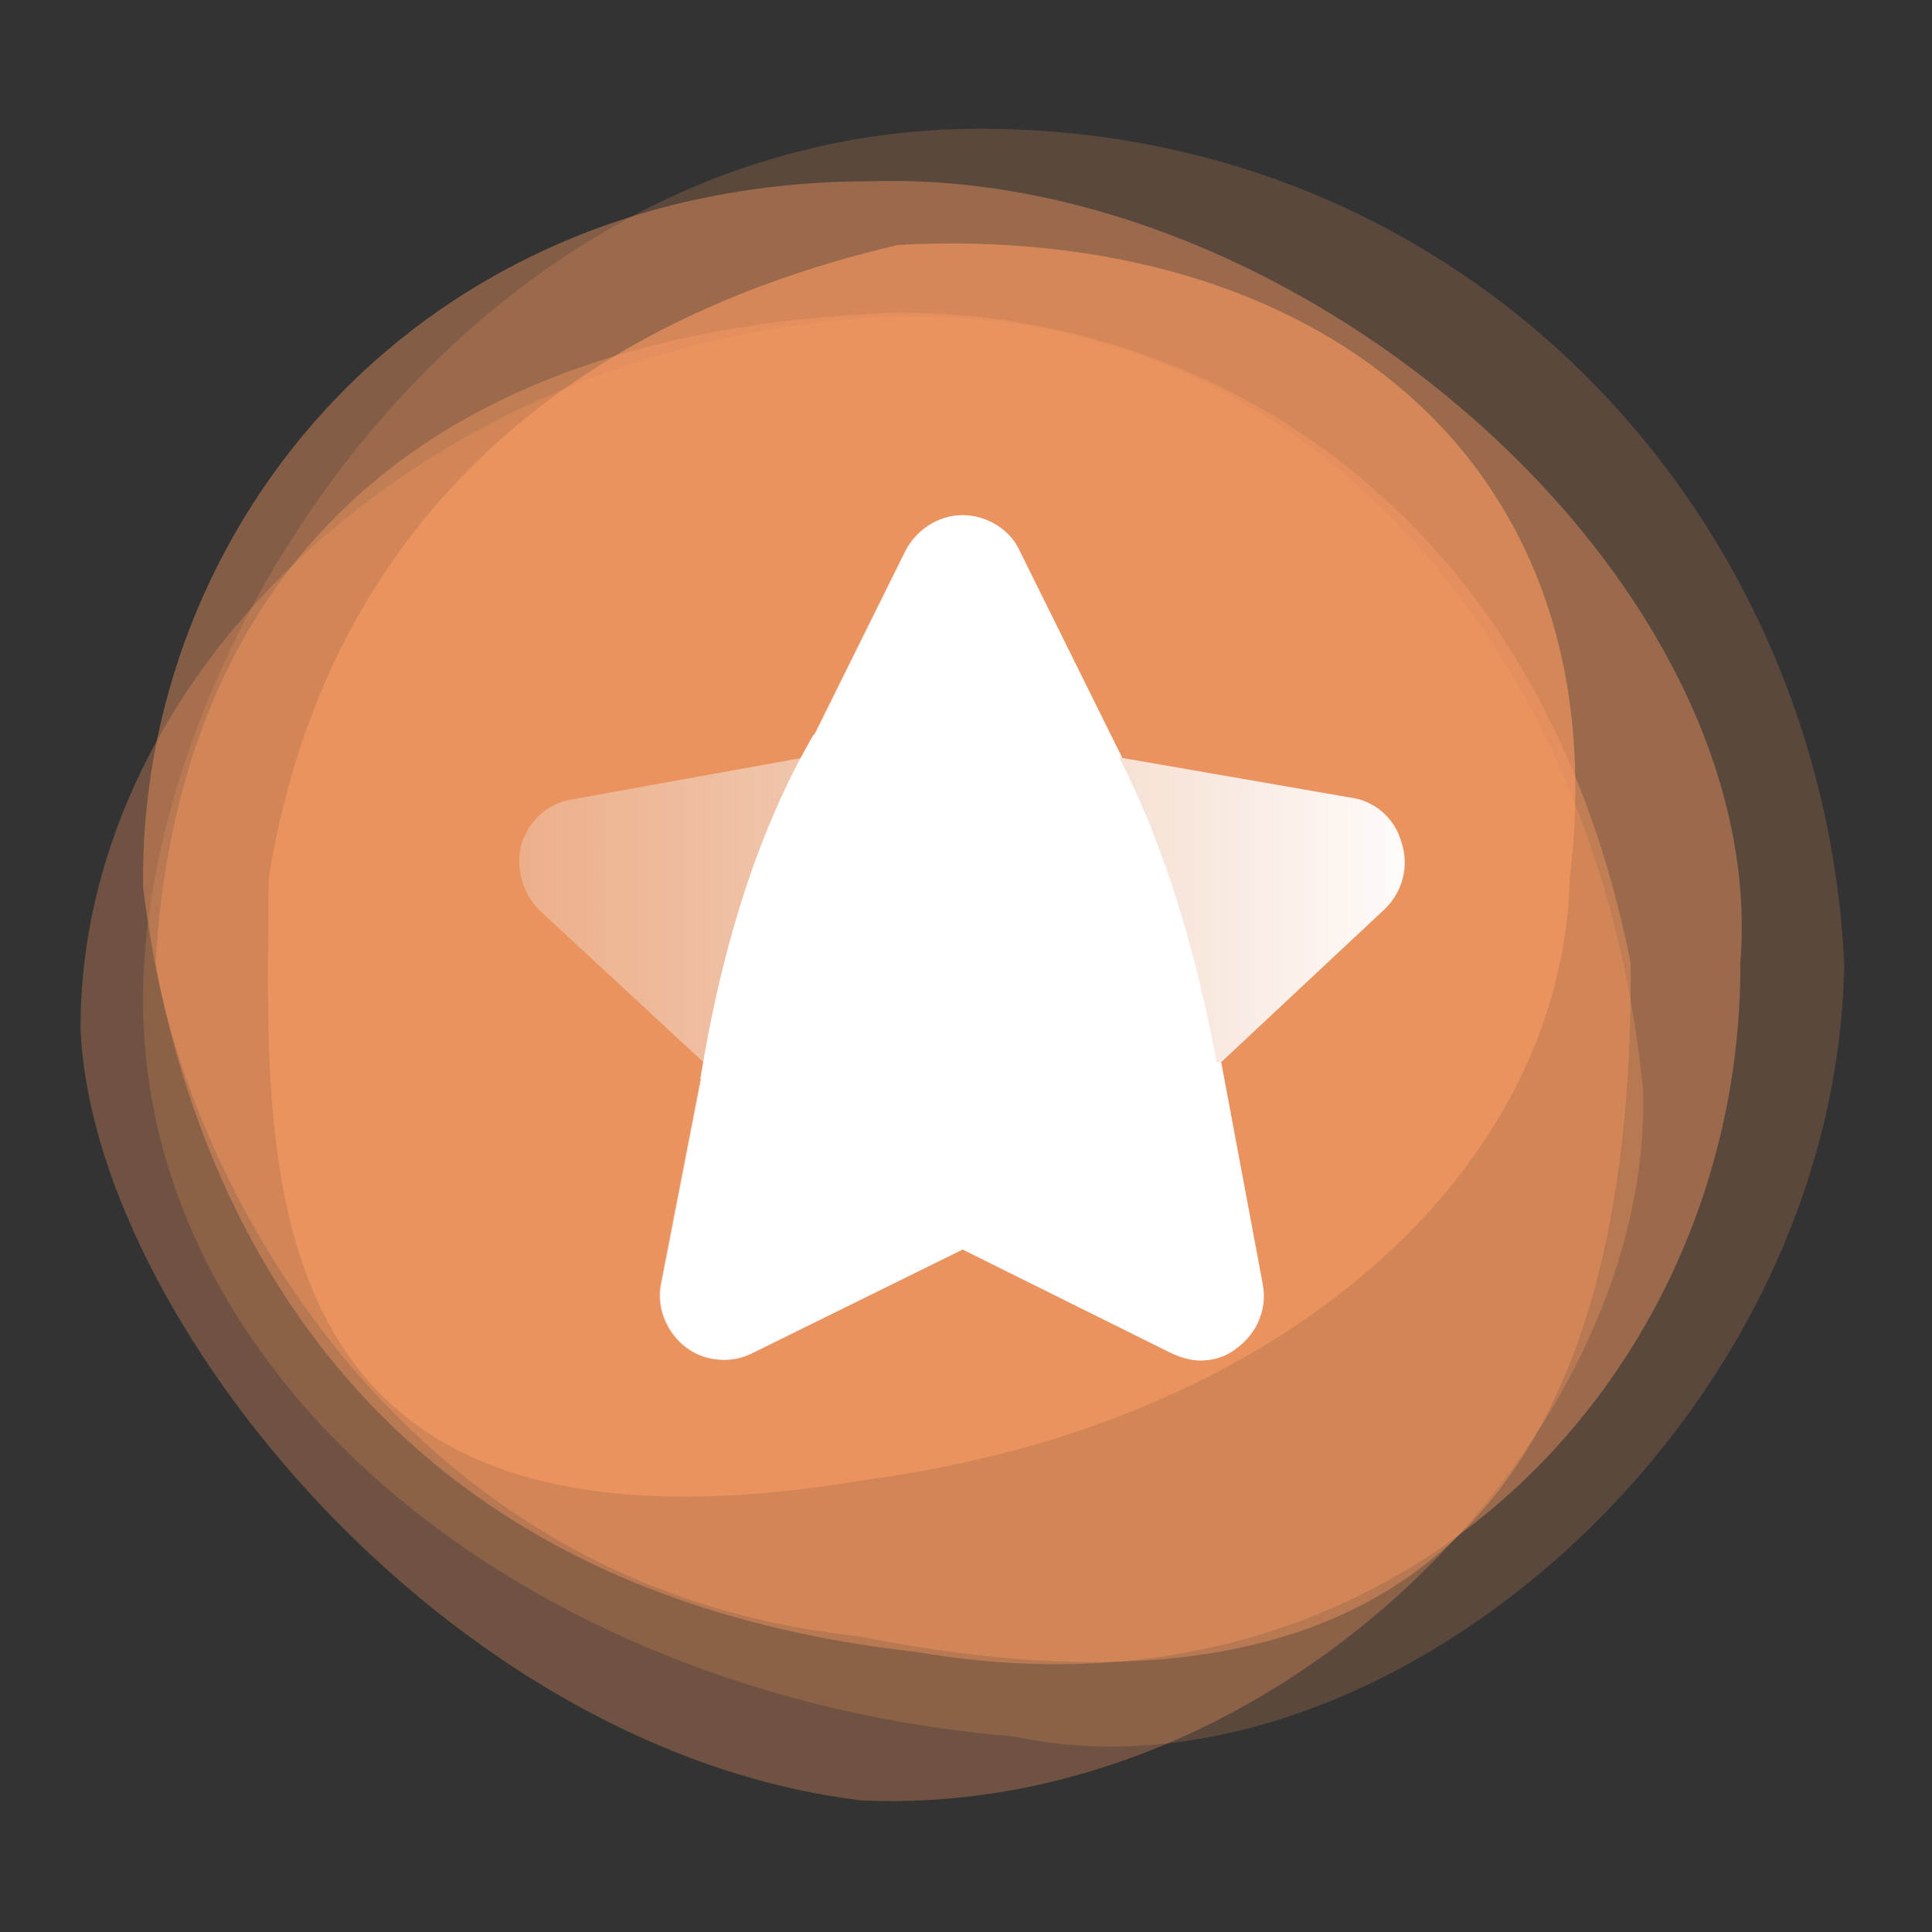 <svg width="480" height="480" xmlns="http://www.w3.org/2000/svg">
    <rect width="100%" height="100%" fill="#333333" stroke="none"/>
    <defs>
        <linearGradient x1="-16.697%" y1="44.659%" x2="104.491%" y2="44.659%" id="a">
            <stop stop-color="#EEE" stop-opacity=".19" offset="0%"/>
            <stop stop-color="#FFF" offset="100%"/>
        </linearGradient>
    </defs>
    <g fill="none" fill-rule="evenodd">
        <g fill="#FB9B62">
            <path d="M231.858,399.42 C322.307,418.826 436.265,322.88 438.198,207.483 C432.751,94.3 343.399,-0.805 222.142,0.005 C100.885,0.815 21.087,119.894 15.803,207.483 C9.636,307.28 108.646,389.251 231.858,399.42 Z"
                  opacity=".2" transform="translate(20 32)"/>
            <path d="M194.118,415.317 C298.441,419.928 390.528,324.224 388.235,238.9 C377.374,127.203 301.326,39.363 194.118,47.095 C86.909,54.827 2.84217094e-14,133.812 2.84217094e-14,223.512 C2.858,295.059 90.762,402.92 194.118,415.317 Z"
                  opacity=".3" transform="translate(20 32)"/>
            <path d="M207.923,378.452 C329.175,399.419 412.86,307.792 412.387,207.197 C419.926,112.254 303.591,9.604 196.306,13.034 C83.912,13.034 14.345,98.756 15.545,188.495 C21.658,237.085 48.413,360.782 207.923,378.452 Z"
                  opacity=".4" transform="translate(20 32)"/>
            <path d="M193.182,374.498 C301.535,396.143 386.312,368.734 385.13,207.217 C361.238,87.087 272.504,44.978 201.882,45.675 C73.491,50.749 23.723,120.225 18.635,207.217 C27.247,258.654 77.061,362.21 193.182,374.498 Z"
                  opacity=".4" transform="translate(20 32)"/>
            <path d="M195.431,335.61 C298.699,321.771 368.302,258.816 369.99,186.11 C382.857,81.075 305.704,23.423 203.196,28.841 C111.063,50.305 59.497,107.241 46.754,186.11 C46.636,254.066 36.505,362.539 195.431,335.61 Z"
                  opacity=".6" transform="translate(20 32)"/>
        </g>
        <path d="M219.084,96 C213.133,96 207.587,99.535 204.796,105.053 L179.404,156.27 L122.68,166.513 C116.335,167.318 111.588,171.623 109.596,177.527 C108.021,183.045 109.596,189.753 113.973,194.093 L154.823,231.952 L144.101,287.1 C142.92,293.015 145.687,299.327 150.457,302.85 C153.12,304.857 156.444,305.848 159.72,305.848 C162.302,305.848 164.838,305.23 167.096,304.028 L219.084,278.42 L270.656,304.028 C273.041,305.195 275.808,306 278.182,306 C281.76,306 284.944,304.833 287.306,302.85 C292.077,299.327 294.832,293.412 293.663,287.1 L283.335,231.952 L324.184,193.72 C328.561,189.38 330.136,183.068 328.156,177.153 C326.492,171.247 321.488,166.912 315.442,166.14 L258.73,156.293 L233.338,105.077 C230.987,99.57 225.036,96 219.084,96 Z"
              fill="url(#a)" transform="translate(20 32)"/>
        <path d="M154.986,231.952 L144.272,287.1 C143.091,293.015 145.857,299.327 150.624,302.85 C153.285,304.857 156.606,305.848 159.881,305.848 C162.461,305.848 164.995,305.23 167.251,304.028 L219.204,278.42 L270.741,304.028 C273.125,305.195 275.89,306 278.262,306 C281.837,306 285.019,304.833 287.38,302.85 C292.147,299.327 294.901,293.412 293.732,287.1 L283.411,231.952 M258.823,156.293 L233.448,105.077 C231.099,99.57 225.152,96 219.204,96 L219.204,96 C213.257,96 207.715,99.535 204.926,105.053 L179.551,156.27"
              fill="#FFF" fill-rule="nonzero" transform="translate(20 32)"/>
        <path d="M255.139,150.704 C267.672,173.258 276.959,201.69 283,236 L154,236 C159.569,201.69 168.915,173.258 182.037,150.704 C201.012,134.701 237.144,135.501 255.139,150.704 Z"
              fill="#FFF" transform="translate(20 32)"/>
    </g>
</svg>